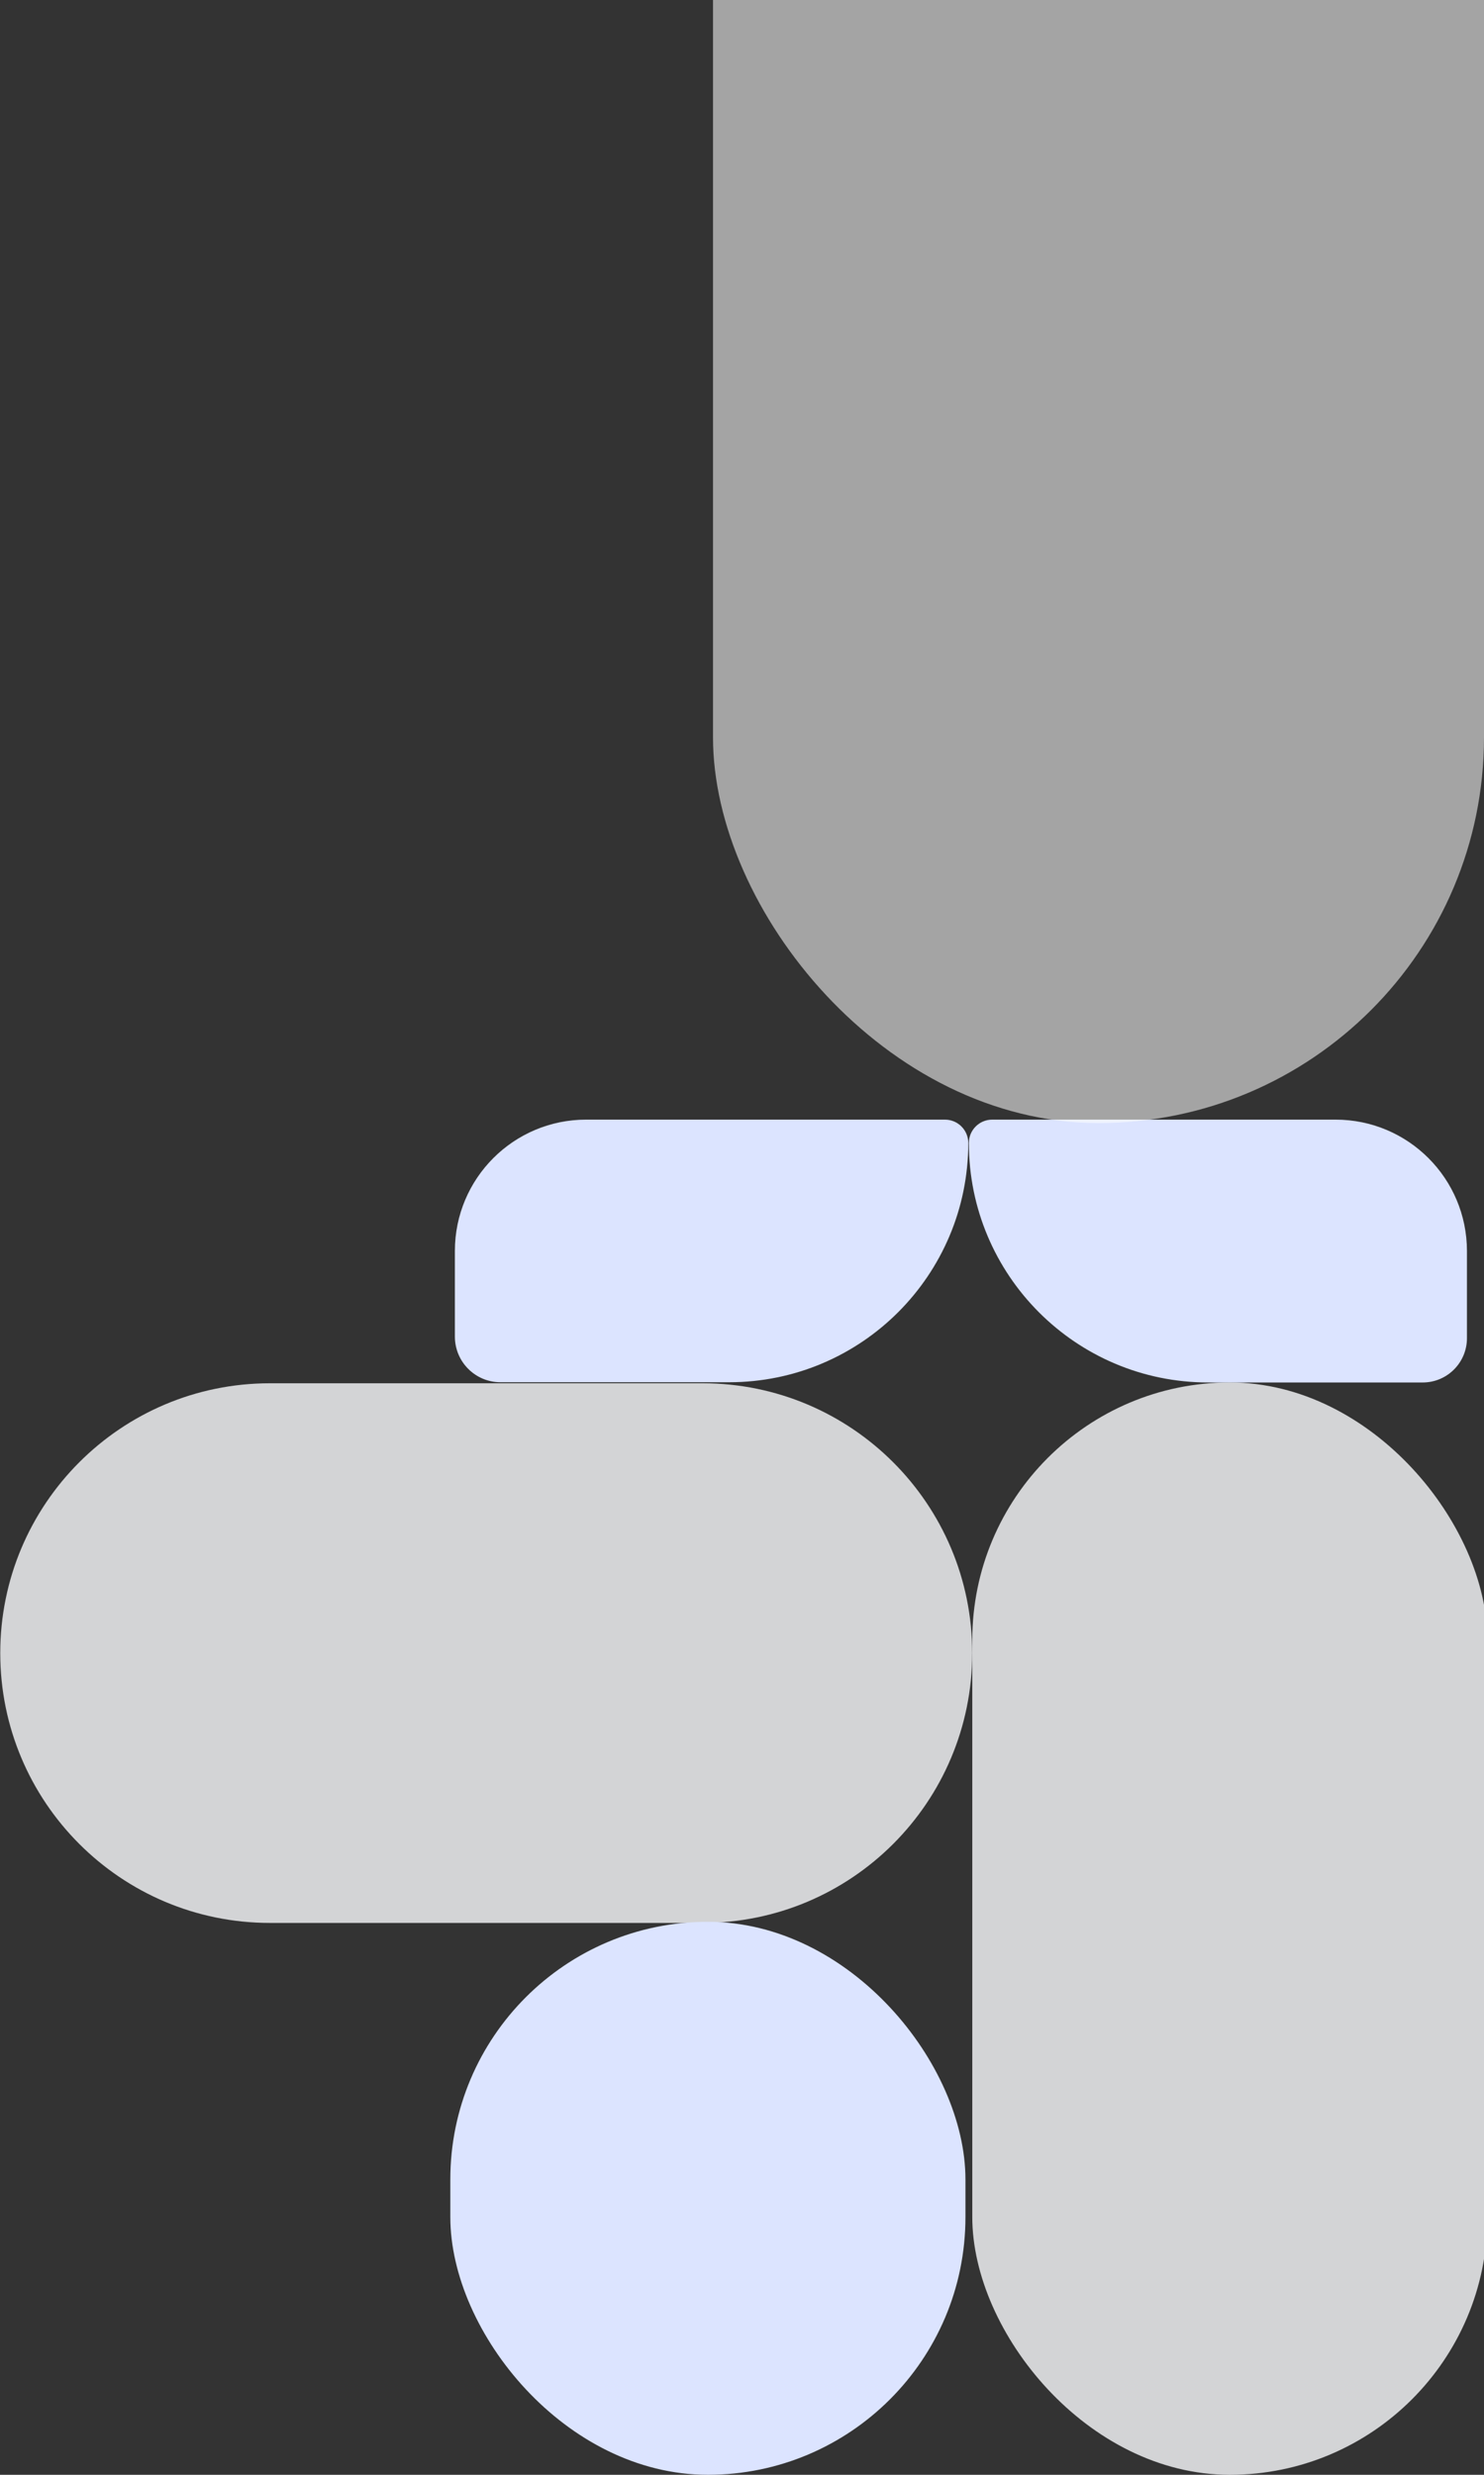 <svg width="435" height="725" viewBox="0 0 435 725" fill="none" xmlns="http://www.w3.org/2000/svg">
<rect x="0" y="0" width="435" height="725" fill="#333333" stroke="none"/>
<path opacity="0.8" d="M0.074 484.281C0.074 440.625 35.465 405.234 79.121 405.234H205.933C249.589 405.234 284.979 440.625 284.979 484.281C284.979 527.937 249.589 563.327 205.933 563.327H79.121C35.464 563.327 0.074 527.937 0.074 484.281Z" fill="#FBFCFF"/>
<rect x="132" y="563" width="151" height="162" rx="75.5" fill="#DCE4FF"/>
<path d="M133.34 366.466C133.34 345.222 150.562 328 171.806 328H276.993C280.766 328 283.824 331.058 283.824 334.83C283.824 373.547 252.438 404.933 213.721 404.933H146.701C139.322 404.933 133.34 398.951 133.34 391.572V366.466Z" fill="#DCE4FF"/>
<path d="M430 366.5C430 345.237 412.763 328 391.5 328H290.836C287.061 328 284 331.061 284 334.836C284 373.587 315.413 405 354.164 405H417.037C424.196 405 430 399.196 430 392.037V366.5Z" fill="#DCE4FF"/>
<rect opacity="0.8" x="285" y="405" width="151" height="320" rx="75.5" fill="#FBFCFF"/>
<rect opacity="0.8" x="209" y="-316" width="226" height="645" rx="113" fill="white" fill-opacity="0.69"/>
</svg>
